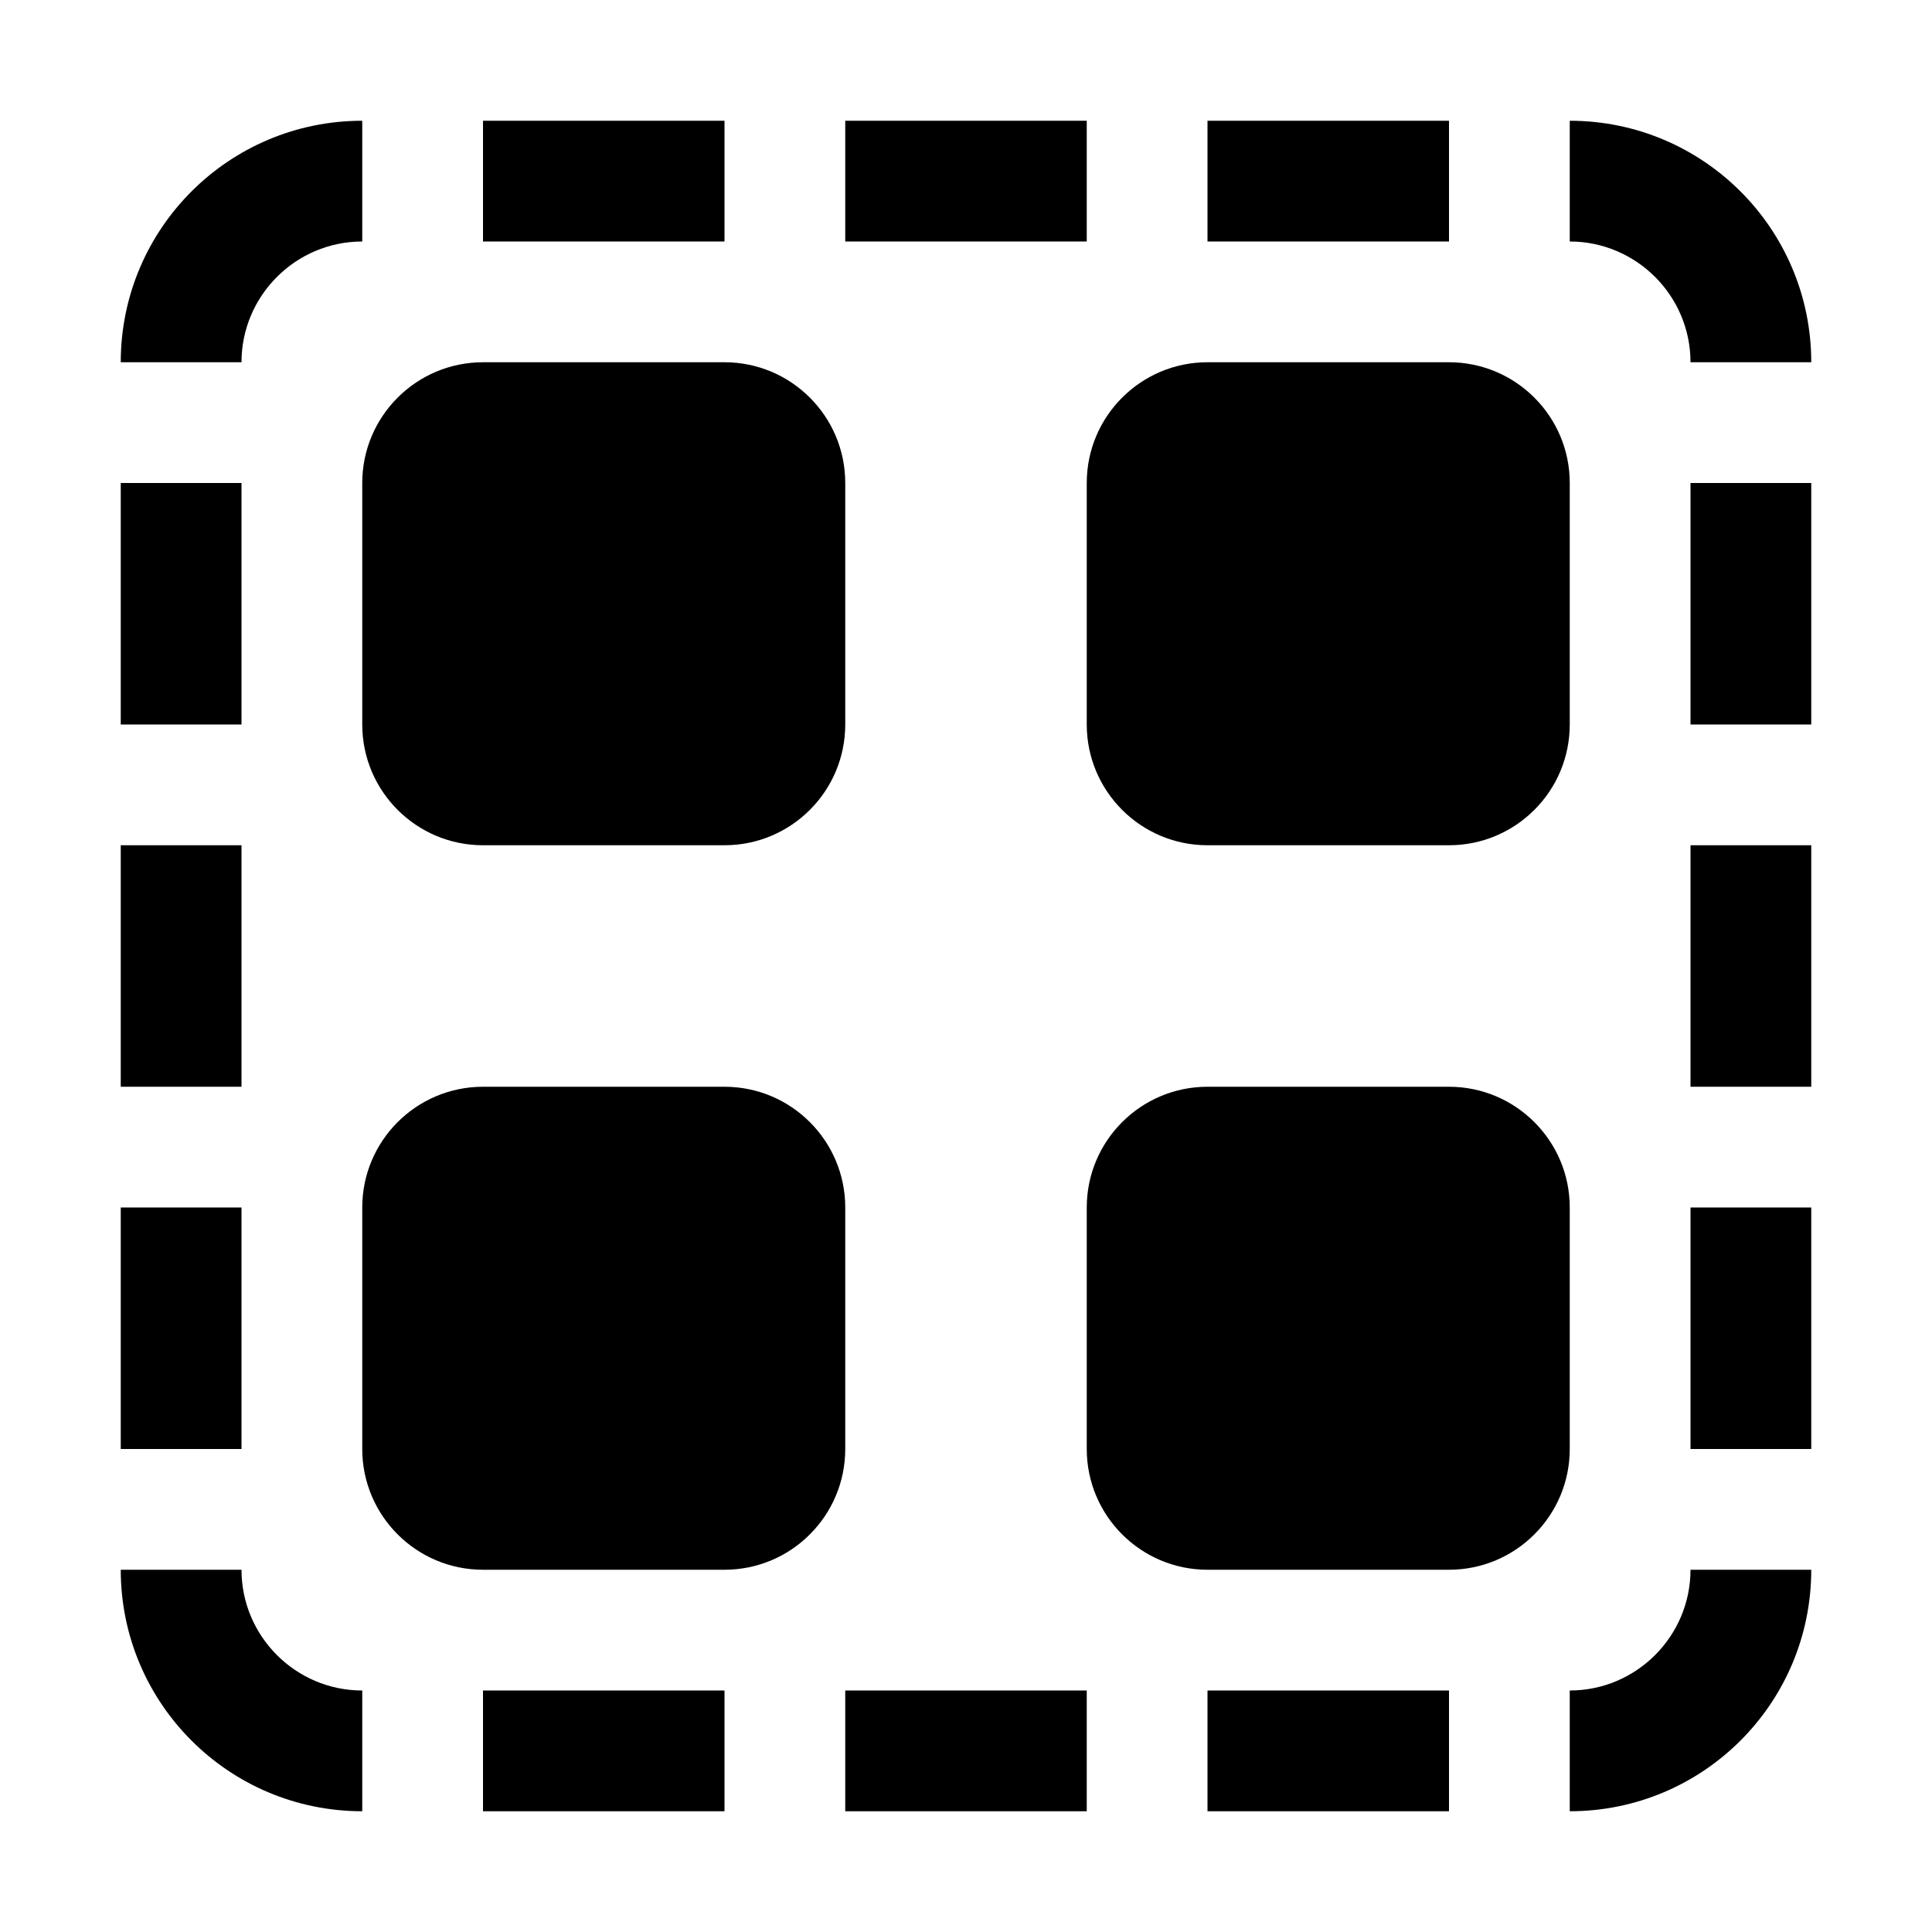 <svg xmlns="http://www.w3.org/2000/svg" version="1.1" viewBox="0 0 16 16">
<g fill="currentColor">
	<rect x="4" y="14" width="2" height="1"/>
	<rect x="1" y="4" width="1" height="2"/>
	<rect x="1" y="10" width="1" height="2"/>
	<rect x="1" y="7" width="1" height="2"/>
	<path d="M13,2c0.551,0,1,0.449,1,1h1c0-1.105-0.895-2-2-2V2z"/>
	<rect x="7" y="1" width="2" height="1"/>
	<rect x="4" y="1" width="2" height="1"/>
	<rect x="10" y="1" width="2" height="1"/>
	<rect x="14" y="4" width="1" height="2"/>
	<path d="M3,14c-0.551,0-1-0.449-1-1H1c0,1.105,0.895,2,2,2V14z"/>
	<path d="M3,2V1C1.895,1,1,1.895,1,3h1C2,2.449,2.449,2,3,2z"/>
	<path d="M13,14v1c1.105,0,2-0.895,2-2h-1C14,13.551,13.551,14,13,14z"/>
	<rect x="14" y="10" width="1" height="2"/>
	<rect x="10" y="14" width="2" height="1"/>
	<rect x="14" y="7" width="1" height="2"/>
	<rect x="7" y="14" width="2" height="1"/>
	<path d="M6,7H4C3.448,7,3,6.552,3,6V4c0-0.552,0.448-1,1-1h2c0.552,0,1,0.448,1,1v2C7,6.552,6.552,7,6,7z"/>
	<path d="M12,7h-2C9.448,7,9,6.552,9,6V4c0-0.552,0.448-1,1-1h2c0.552,0,1,0.448,1,1v2C13,6.552,12.552,7,12,7z"/>
	<path d="M12,13h-2c-0.552,0-1-0.448-1-1v-2c0-0.552,0.448-1,1-1h2c0.552,0,1,0.448,1,1v2C13,12.552,12.552,13,12,13z"/>
	<path d="M6,13H4c-0.552,0-1-0.448-1-1v-2c0-0.552,0.448-1,1-1h2c0.552,0,1,0.448,1,1v2C7,12.552,6.552,13,6,13z"/>
</g>
</svg>
